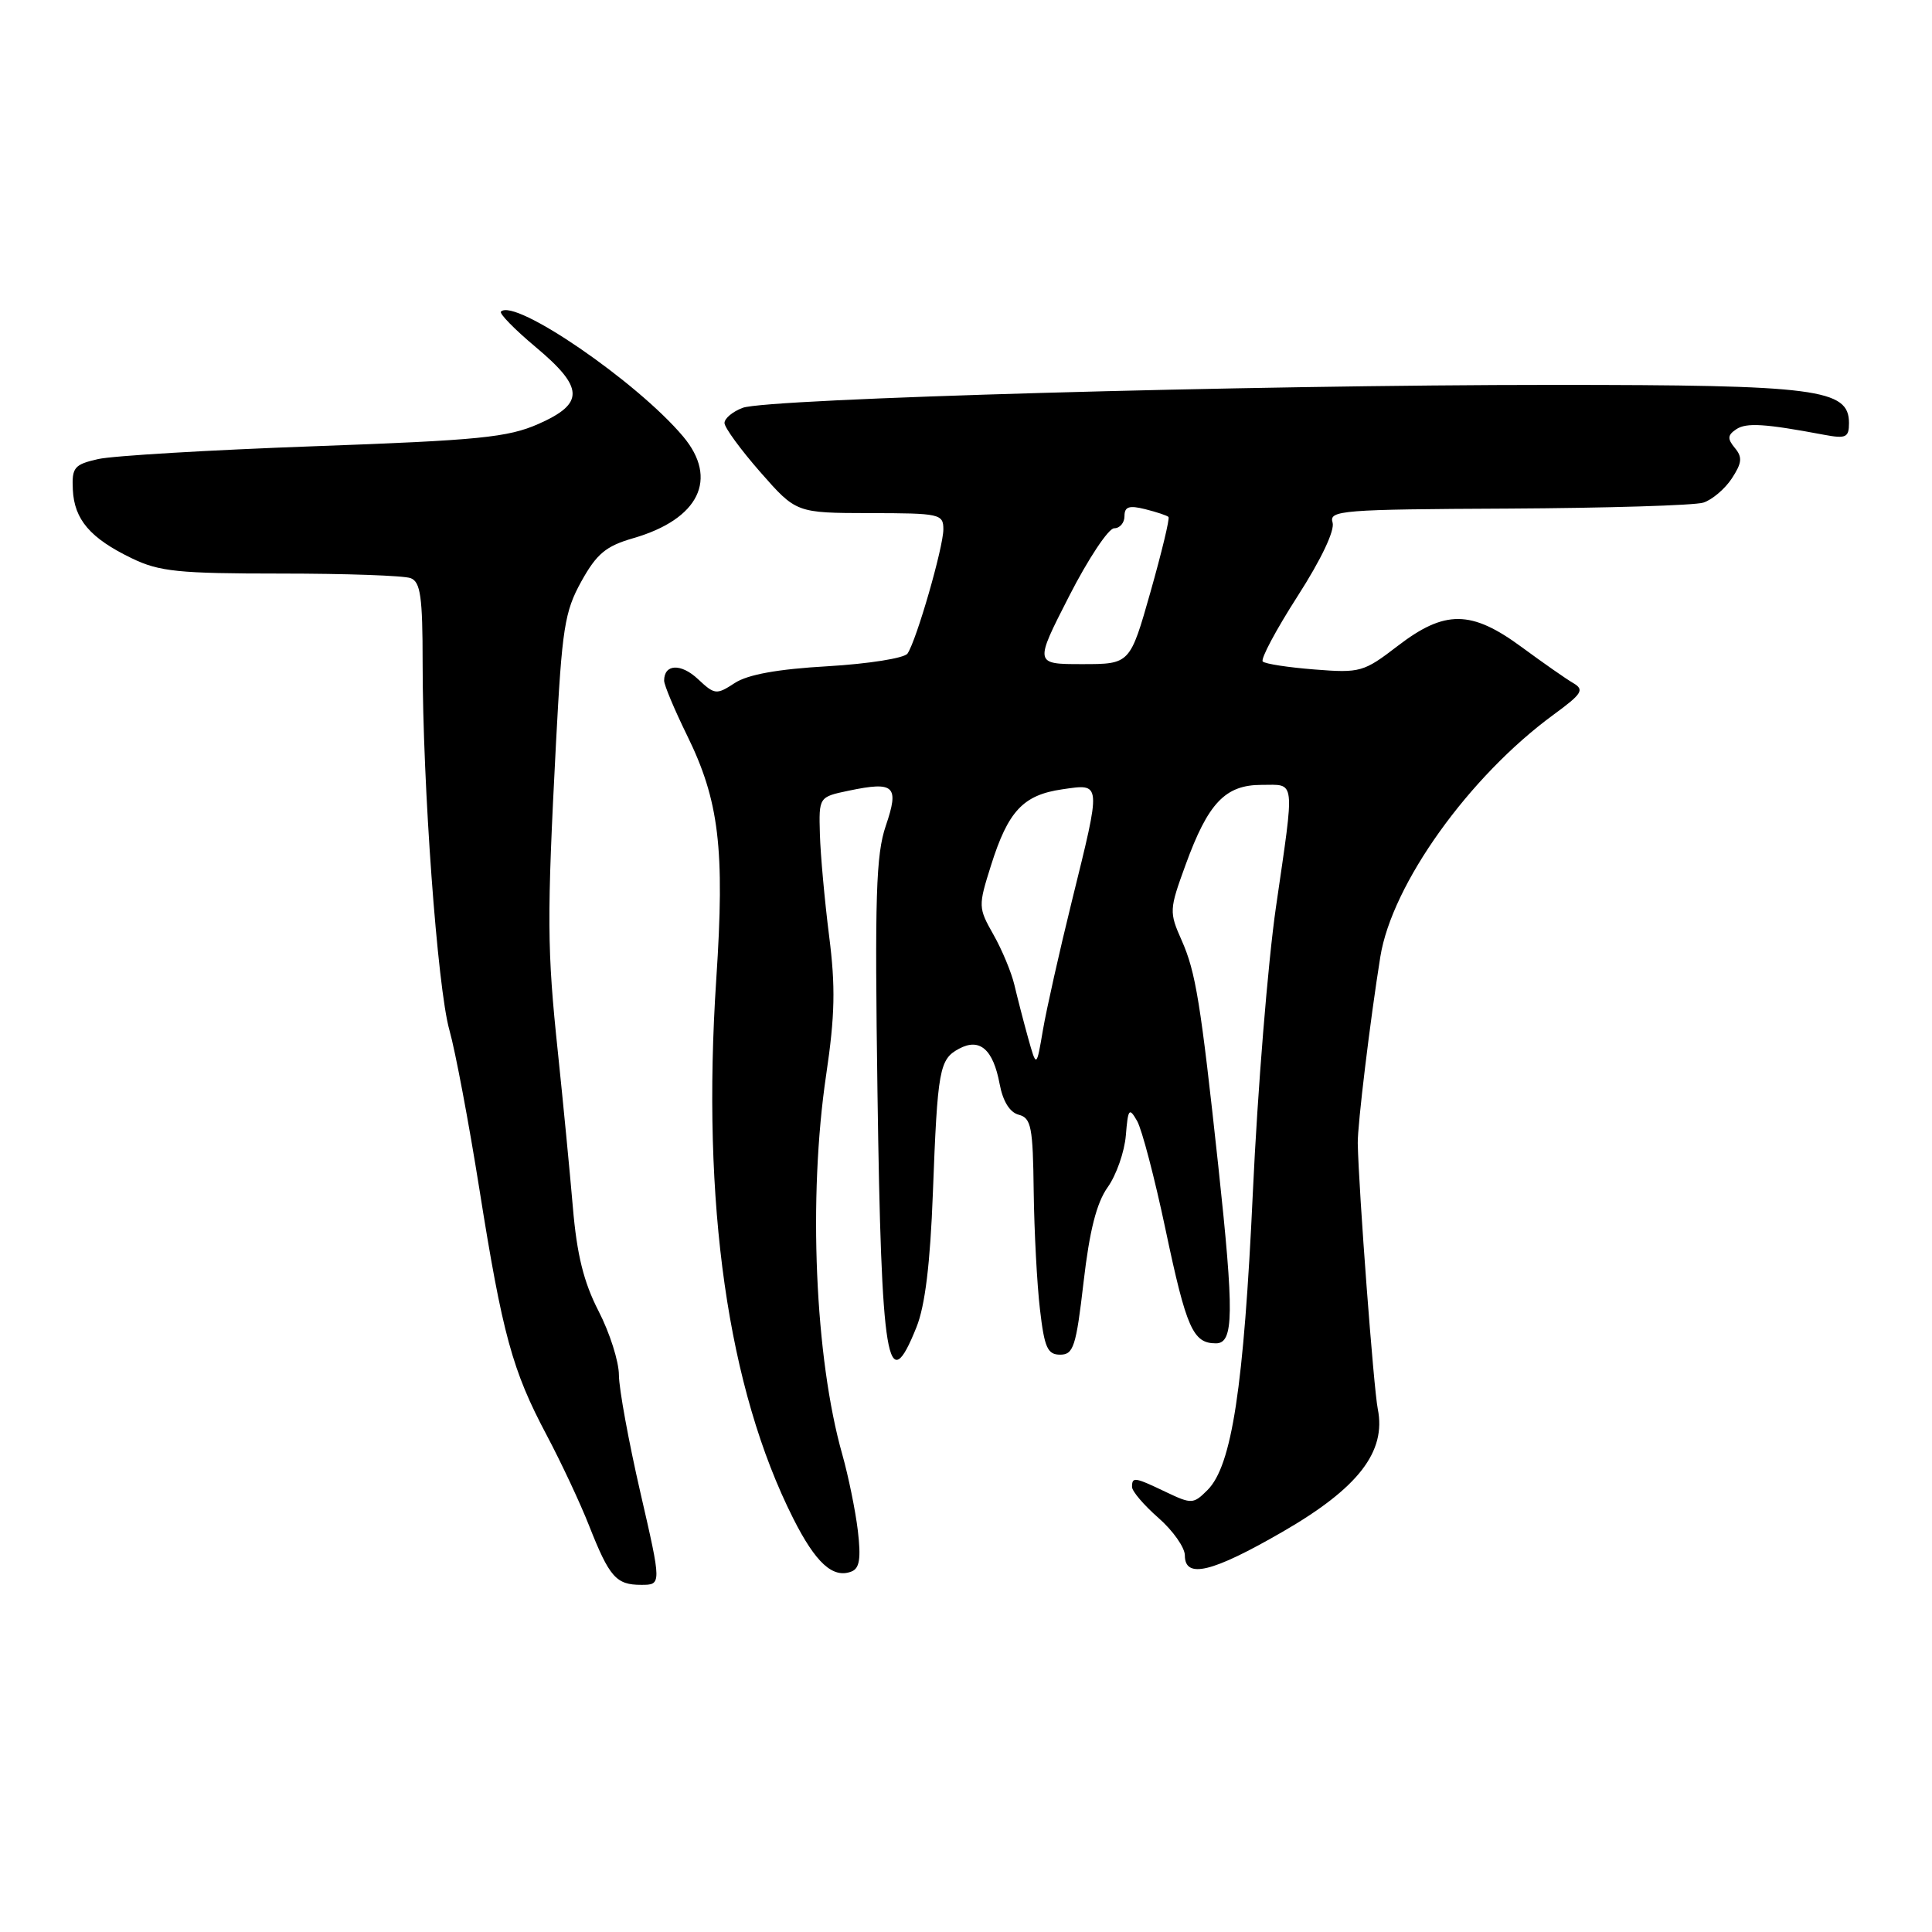 <?xml version="1.0" encoding="UTF-8" standalone="no"?>
<!DOCTYPE svg PUBLIC "-//W3C//DTD SVG 1.1//EN" "http://www.w3.org/Graphics/SVG/1.1/DTD/svg11.dtd" >
<svg xmlns="http://www.w3.org/2000/svg" xmlns:xlink="http://www.w3.org/1999/xlink" version="1.1" viewBox="0 0 256 256">
 <g >
 <path fill="currentColor"
d=" M 84.85 197.75 C 83.30 191.01 82.02 184.02 82.01 182.22 C 82.01 180.41 80.79 176.59 79.31 173.72 C 77.34 169.89 76.44 166.24 75.91 160.00 C 75.51 155.32 74.62 146.10 73.93 139.50 C 72.48 125.72 72.46 121.80 73.67 98.50 C 74.47 83.23 74.81 81.05 77.03 77.04 C 79.07 73.37 80.28 72.36 83.92 71.31 C 92.63 68.79 95.24 63.45 90.51 57.83 C 84.41 50.58 68.20 39.47 66.38 41.29 C 66.13 41.54 68.19 43.65 70.96 45.97 C 77.40 51.36 77.48 53.46 71.36 56.17 C 67.30 57.96 63.52 58.34 41.61 59.13 C 27.80 59.63 14.93 60.39 13.00 60.83 C 9.83 61.55 9.51 61.94 9.65 64.88 C 9.84 68.85 11.96 71.32 17.45 73.97 C 21.10 75.74 23.61 76.00 37.23 76.00 C 45.82 76.00 53.55 76.27 54.42 76.61 C 55.72 77.11 56.00 79.08 56.00 87.86 C 56.00 104.05 57.96 130.89 59.55 136.50 C 60.33 139.25 62.11 148.70 63.51 157.50 C 66.58 176.83 67.88 181.59 72.44 190.17 C 74.37 193.81 76.89 199.19 78.05 202.14 C 80.75 208.99 81.64 210.00 84.96 210.00 C 87.67 210.00 87.67 210.00 84.85 197.75 Z  M 113.67 202.83 C 113.35 200.15 112.42 195.61 111.61 192.73 C 107.98 179.94 107.07 158.62 109.47 142.43 C 110.64 134.55 110.72 130.74 109.86 124.00 C 109.27 119.33 108.72 113.27 108.64 110.55 C 108.50 105.60 108.50 105.60 112.46 104.77 C 118.53 103.50 119.18 104.12 117.37 109.43 C 116.07 113.25 115.90 118.80 116.27 144.73 C 116.78 180.67 117.58 185.50 121.44 175.85 C 122.58 173.02 123.26 167.40 123.61 158.10 C 124.23 141.64 124.47 140.36 127.08 138.96 C 129.82 137.49 131.60 139.03 132.46 143.65 C 132.89 145.93 133.80 147.40 134.99 147.71 C 136.64 148.14 136.87 149.33 136.97 157.85 C 137.04 163.16 137.41 170.20 137.80 173.50 C 138.39 178.58 138.80 179.50 140.48 179.50 C 142.24 179.50 142.59 178.43 143.58 169.87 C 144.37 163.05 145.30 159.39 146.77 157.32 C 147.92 155.71 149.00 152.62 149.18 150.45 C 149.47 146.89 149.62 146.70 150.67 148.53 C 151.31 149.64 153.01 156.14 154.45 162.97 C 157.21 176.05 158.08 178.00 161.12 178.00 C 163.49 178.00 163.54 174.09 161.43 154.50 C 159.09 132.83 158.44 128.80 156.58 124.61 C 154.91 120.85 154.93 120.53 157.09 114.61 C 160.08 106.39 162.35 104.00 167.17 104.00 C 171.71 104.00 171.58 102.88 169.07 120.20 C 168.01 127.51 166.63 144.53 166.01 158.00 C 164.81 183.83 163.23 194.22 160.00 197.44 C 158.13 199.31 157.90 199.32 154.49 197.70 C 150.33 195.71 150.00 195.66 150.00 197.03 C 150.00 197.60 151.57 199.44 153.50 201.13 C 155.43 202.82 157.00 205.06 157.00 206.10 C 157.00 209.24 160.60 208.37 169.95 202.97 C 179.98 197.18 183.71 192.36 182.56 186.68 C 182.02 184.00 180.04 157.82 179.91 151.50 C 179.86 149.18 181.56 135.11 182.90 126.78 C 184.44 117.17 194.65 102.90 205.85 94.70 C 209.65 91.92 209.97 91.40 208.46 90.51 C 207.51 89.96 204.44 87.81 201.64 85.75 C 194.95 80.82 191.45 80.79 185.19 85.60 C 180.70 89.05 180.23 89.19 174.19 88.71 C 170.73 88.44 167.63 87.97 167.32 87.65 C 167.01 87.34 169.08 83.45 171.93 79.01 C 175.09 74.09 176.90 70.26 176.57 69.22 C 176.07 67.63 177.82 67.49 199.80 67.39 C 212.87 67.32 224.53 66.97 225.70 66.60 C 226.86 66.23 228.57 64.78 229.48 63.39 C 230.82 61.34 230.90 60.58 229.88 59.36 C 228.87 58.14 228.90 57.66 230.06 56.88 C 231.41 55.98 233.83 56.13 241.75 57.62 C 244.60 58.15 245.00 57.96 245.00 56.06 C 245.00 51.54 240.85 51.00 205.78 51.00 C 165.62 51.00 101.62 52.81 98.41 54.04 C 97.08 54.54 96.00 55.44 96.00 56.05 C 96.00 56.65 98.14 59.58 100.75 62.56 C 105.50 67.97 105.50 67.97 115.25 67.99 C 124.55 68.00 125.00 68.10 125.00 70.14 C 125.00 72.51 121.44 84.86 120.25 86.60 C 119.84 87.21 115.09 87.96 109.69 88.28 C 103.03 88.66 99.07 89.38 97.35 90.51 C 94.93 92.09 94.70 92.06 92.48 89.98 C 90.23 87.87 88.00 87.97 88.00 90.19 C 88.00 90.77 89.36 94.01 91.01 97.38 C 95.29 106.07 96.06 112.42 94.91 129.73 C 92.94 159.52 96.43 183.97 105.10 201.19 C 108.08 207.10 110.36 209.18 112.81 208.24 C 113.90 207.83 114.10 206.52 113.67 202.83 Z  M 136.22 137.50 C 135.61 135.30 134.80 132.15 134.41 130.50 C 134.02 128.85 132.78 125.86 131.64 123.85 C 129.62 120.28 129.61 120.07 131.31 114.68 C 133.58 107.47 135.57 105.34 140.75 104.59 C 145.99 103.83 145.96 103.47 142.02 119.43 C 140.38 126.07 138.66 133.75 138.19 136.50 C 137.34 141.50 137.34 141.50 136.22 137.50 Z  M 141.66 79.00 C 144.19 74.05 146.88 70.00 147.63 70.00 C 148.38 70.00 149.00 69.28 149.00 68.39 C 149.00 67.14 149.60 66.93 151.75 67.47 C 153.26 67.85 154.65 68.31 154.83 68.50 C 155.02 68.68 153.94 73.15 152.45 78.42 C 149.73 88.00 149.73 88.00 143.39 88.00 C 137.06 88.00 137.06 88.00 141.66 79.00 Z "/>
</g>
</svg>